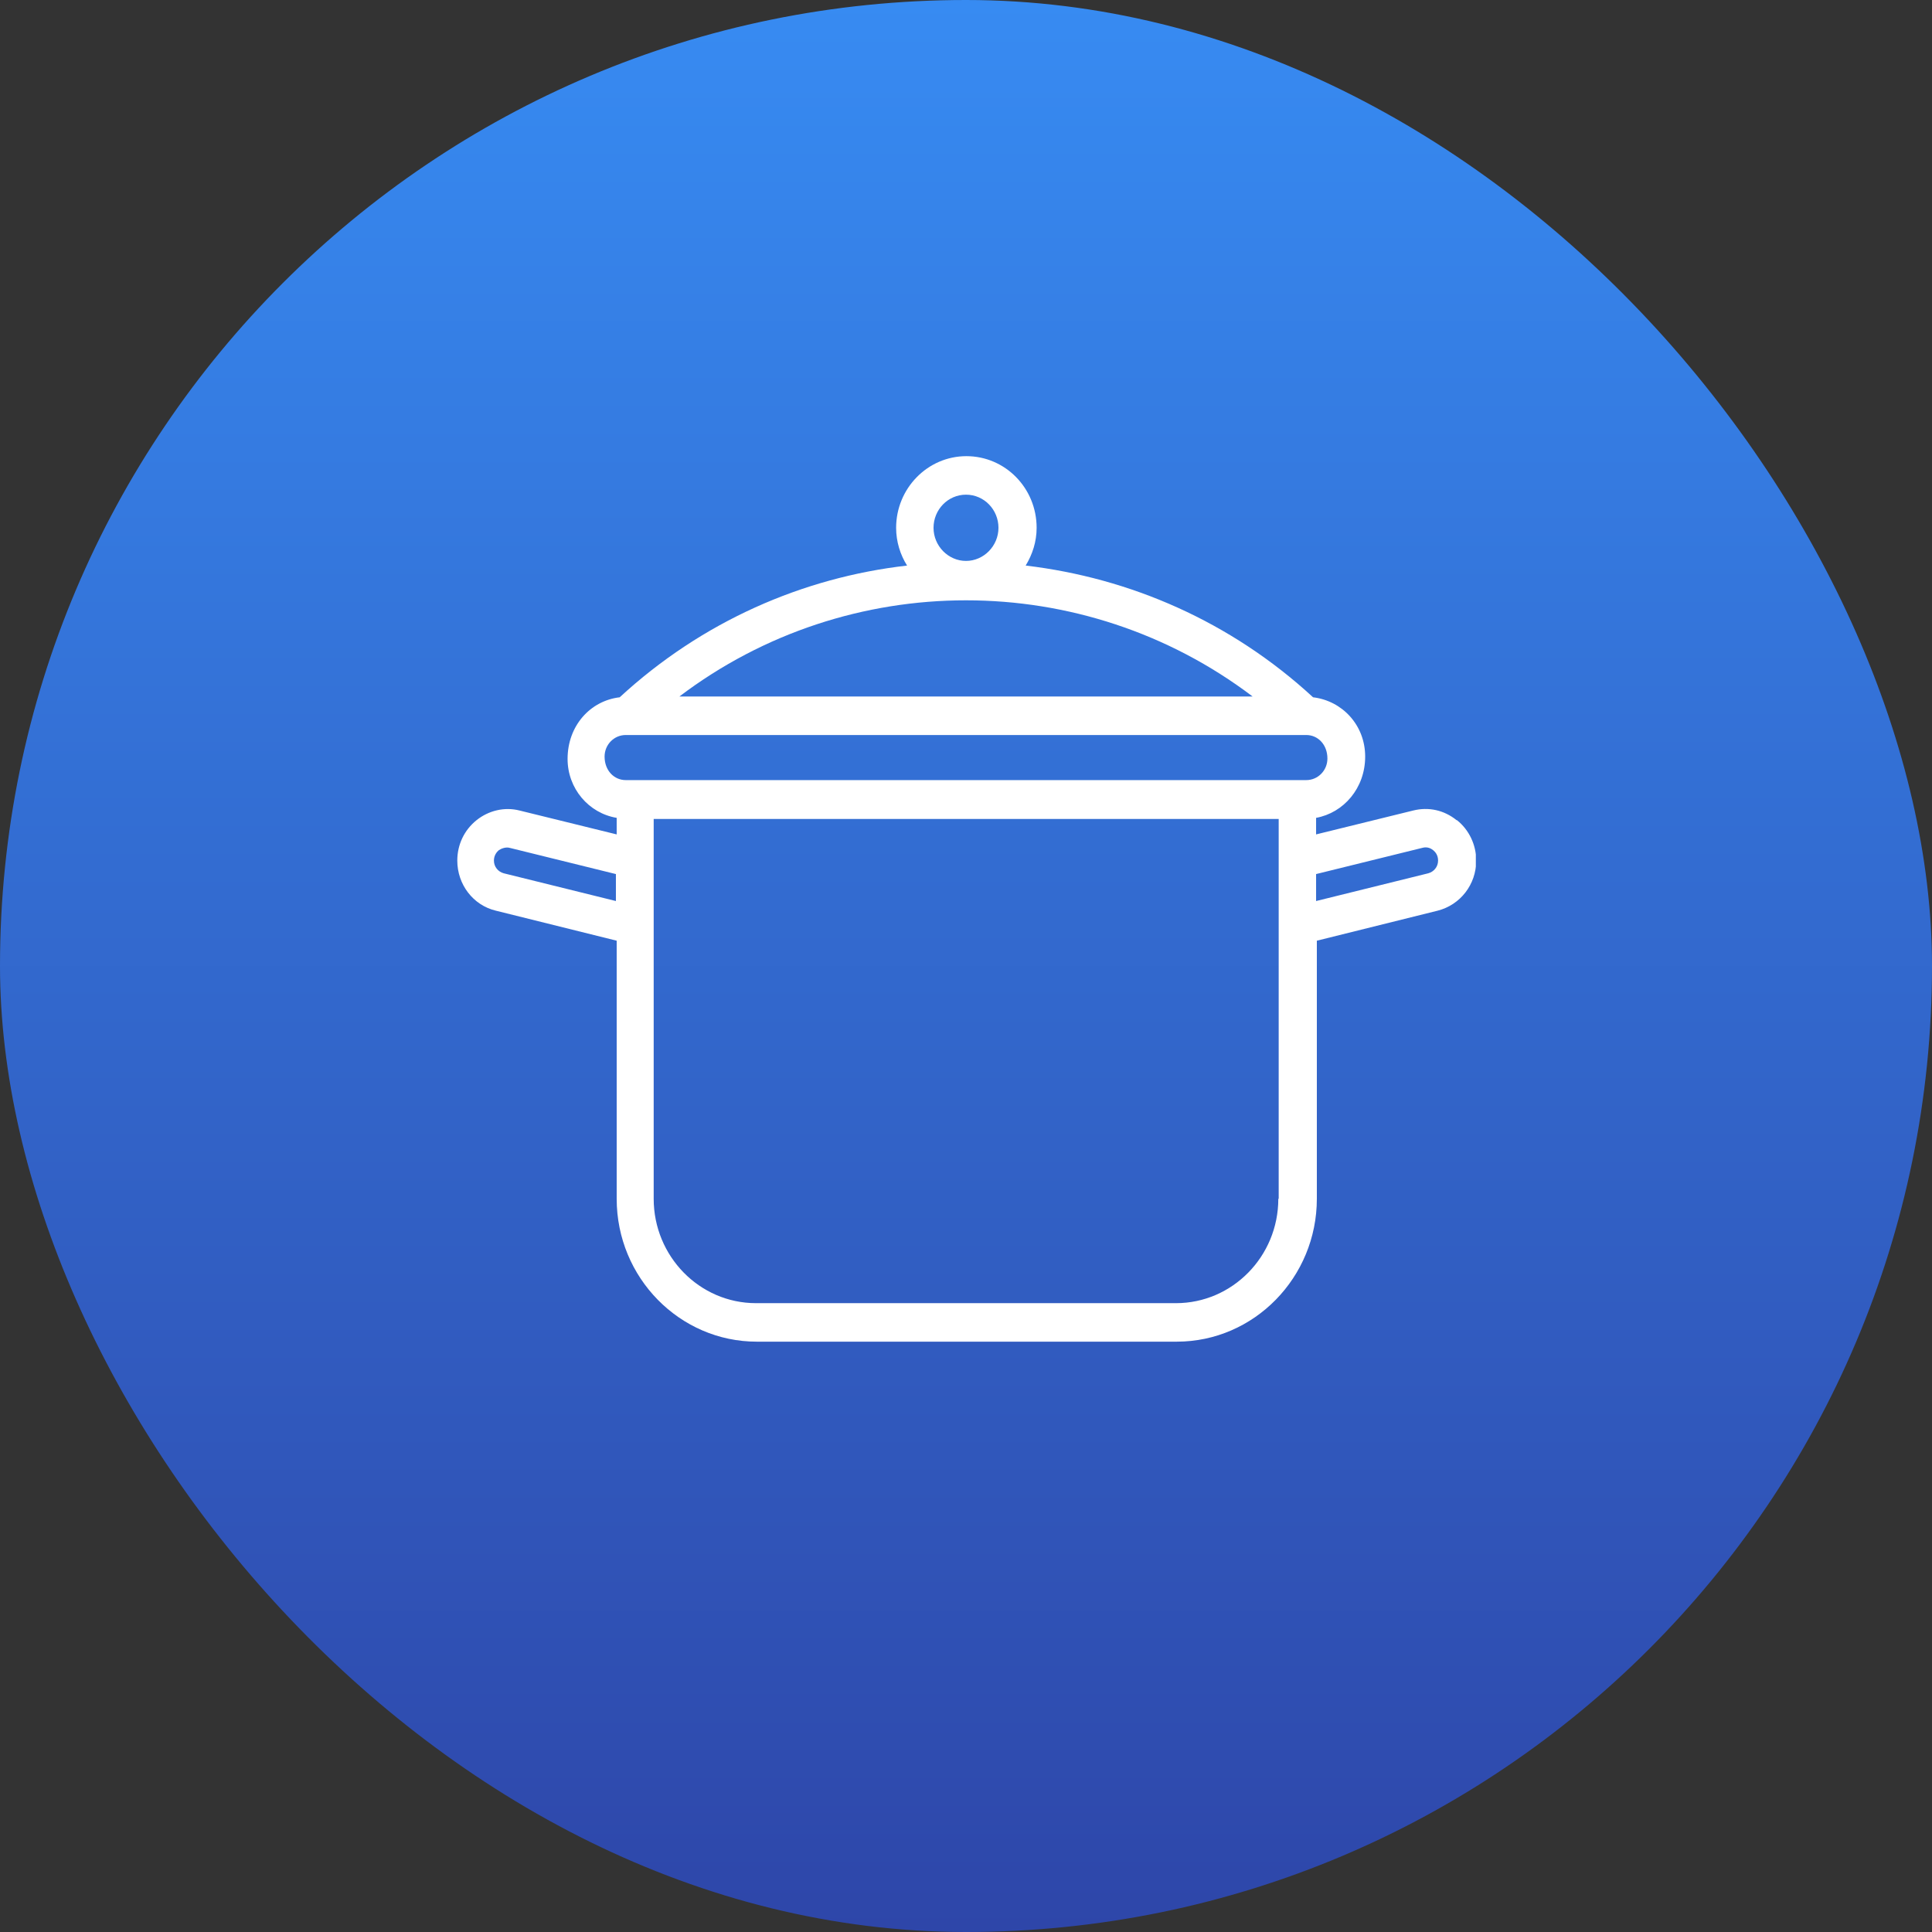 <svg width="72" height="72" viewBox="0 0 72 72" fill="none" xmlns="http://www.w3.org/2000/svg">
<rect x="0" y="0" width="72" height="72" fill="#333333" stroke="none"/>
<rect width="72" height="72" rx="36" fill="url(#paint0_linear_134_47)"/>
<g clip-path="url(#clip0_134_47)">
<path d="M54.282 30.565C53.818 30.191 53.241 30.062 52.664 30.206L49.047 31.096V30.479C50.074 30.292 50.876 29.373 50.876 28.196C50.876 27.019 50.018 26.115 48.934 25.986C45.866 23.158 42.108 21.536 38.224 21.077C38.477 20.66 38.632 20.187 38.632 19.67C38.632 18.191 37.464 17 36.014 17C34.565 17 33.396 18.206 33.396 19.67C33.396 20.187 33.551 20.675 33.804 21.077C29.92 21.521 26.162 23.158 23.094 25.986C21.996 26.115 21.152 27.048 21.152 28.282C21.152 29.388 21.94 30.306 22.982 30.479V31.096L19.364 30.206C18.802 30.062 18.21 30.206 17.76 30.565C17.296 30.938 17.042 31.483 17.042 32.072C17.042 32.962 17.633 33.737 18.478 33.938L22.982 35.057V44.675C22.982 47.617 25.332 50 28.203 50H43.853C46.739 50 49.075 47.603 49.075 44.675V35.057L53.578 33.938C54.423 33.722 55.014 32.962 55.014 32.072C55.014 31.483 54.747 30.923 54.296 30.565H54.282ZM22.953 33.579L18.773 32.545C18.562 32.488 18.407 32.301 18.407 32.072C18.407 31.871 18.52 31.742 18.59 31.684C18.675 31.627 18.844 31.555 18.998 31.598L22.953 32.574V33.579ZM36 18.435C36.676 18.435 37.21 18.995 37.21 19.67C37.21 20.345 36.661 20.904 36 20.904C35.339 20.904 34.79 20.345 34.79 19.67C34.79 18.995 35.325 18.435 36 18.435ZM46.682 25.957H25.318C31.623 21.177 40.377 21.177 46.682 25.957ZM47.639 44.675C47.639 46.828 45.922 48.565 43.825 48.565H28.175C26.064 48.565 24.361 46.813 24.361 44.675V30.521H47.653V44.675H47.639ZM48.681 29.072H23.319C22.883 29.072 22.531 28.713 22.531 28.196C22.531 27.751 22.883 27.392 23.319 27.392H48.681C49.117 27.392 49.469 27.751 49.469 28.268C49.469 28.713 49.117 29.072 48.681 29.072ZM53.227 32.545L49.047 33.579V32.574L53.002 31.598C53.199 31.541 53.339 31.627 53.41 31.684C53.48 31.742 53.593 31.857 53.593 32.072C53.593 32.301 53.438 32.488 53.227 32.545Z" fill="white"/>
</g>
<defs>
<linearGradient id="paint0_linear_134_47" x1="36" y1="0" x2="36" y2="72" gradientUnits="userSpaceOnUse">
<stop stop-color="#378BF2"/>
<stop offset="1" stop-color="#2E46A9"/>
</linearGradient>
<clipPath id="clip0_134_47">
<rect width="38" height="33" fill="white" transform="translate(17 17)"/>
</clipPath>
</defs>
</svg>
